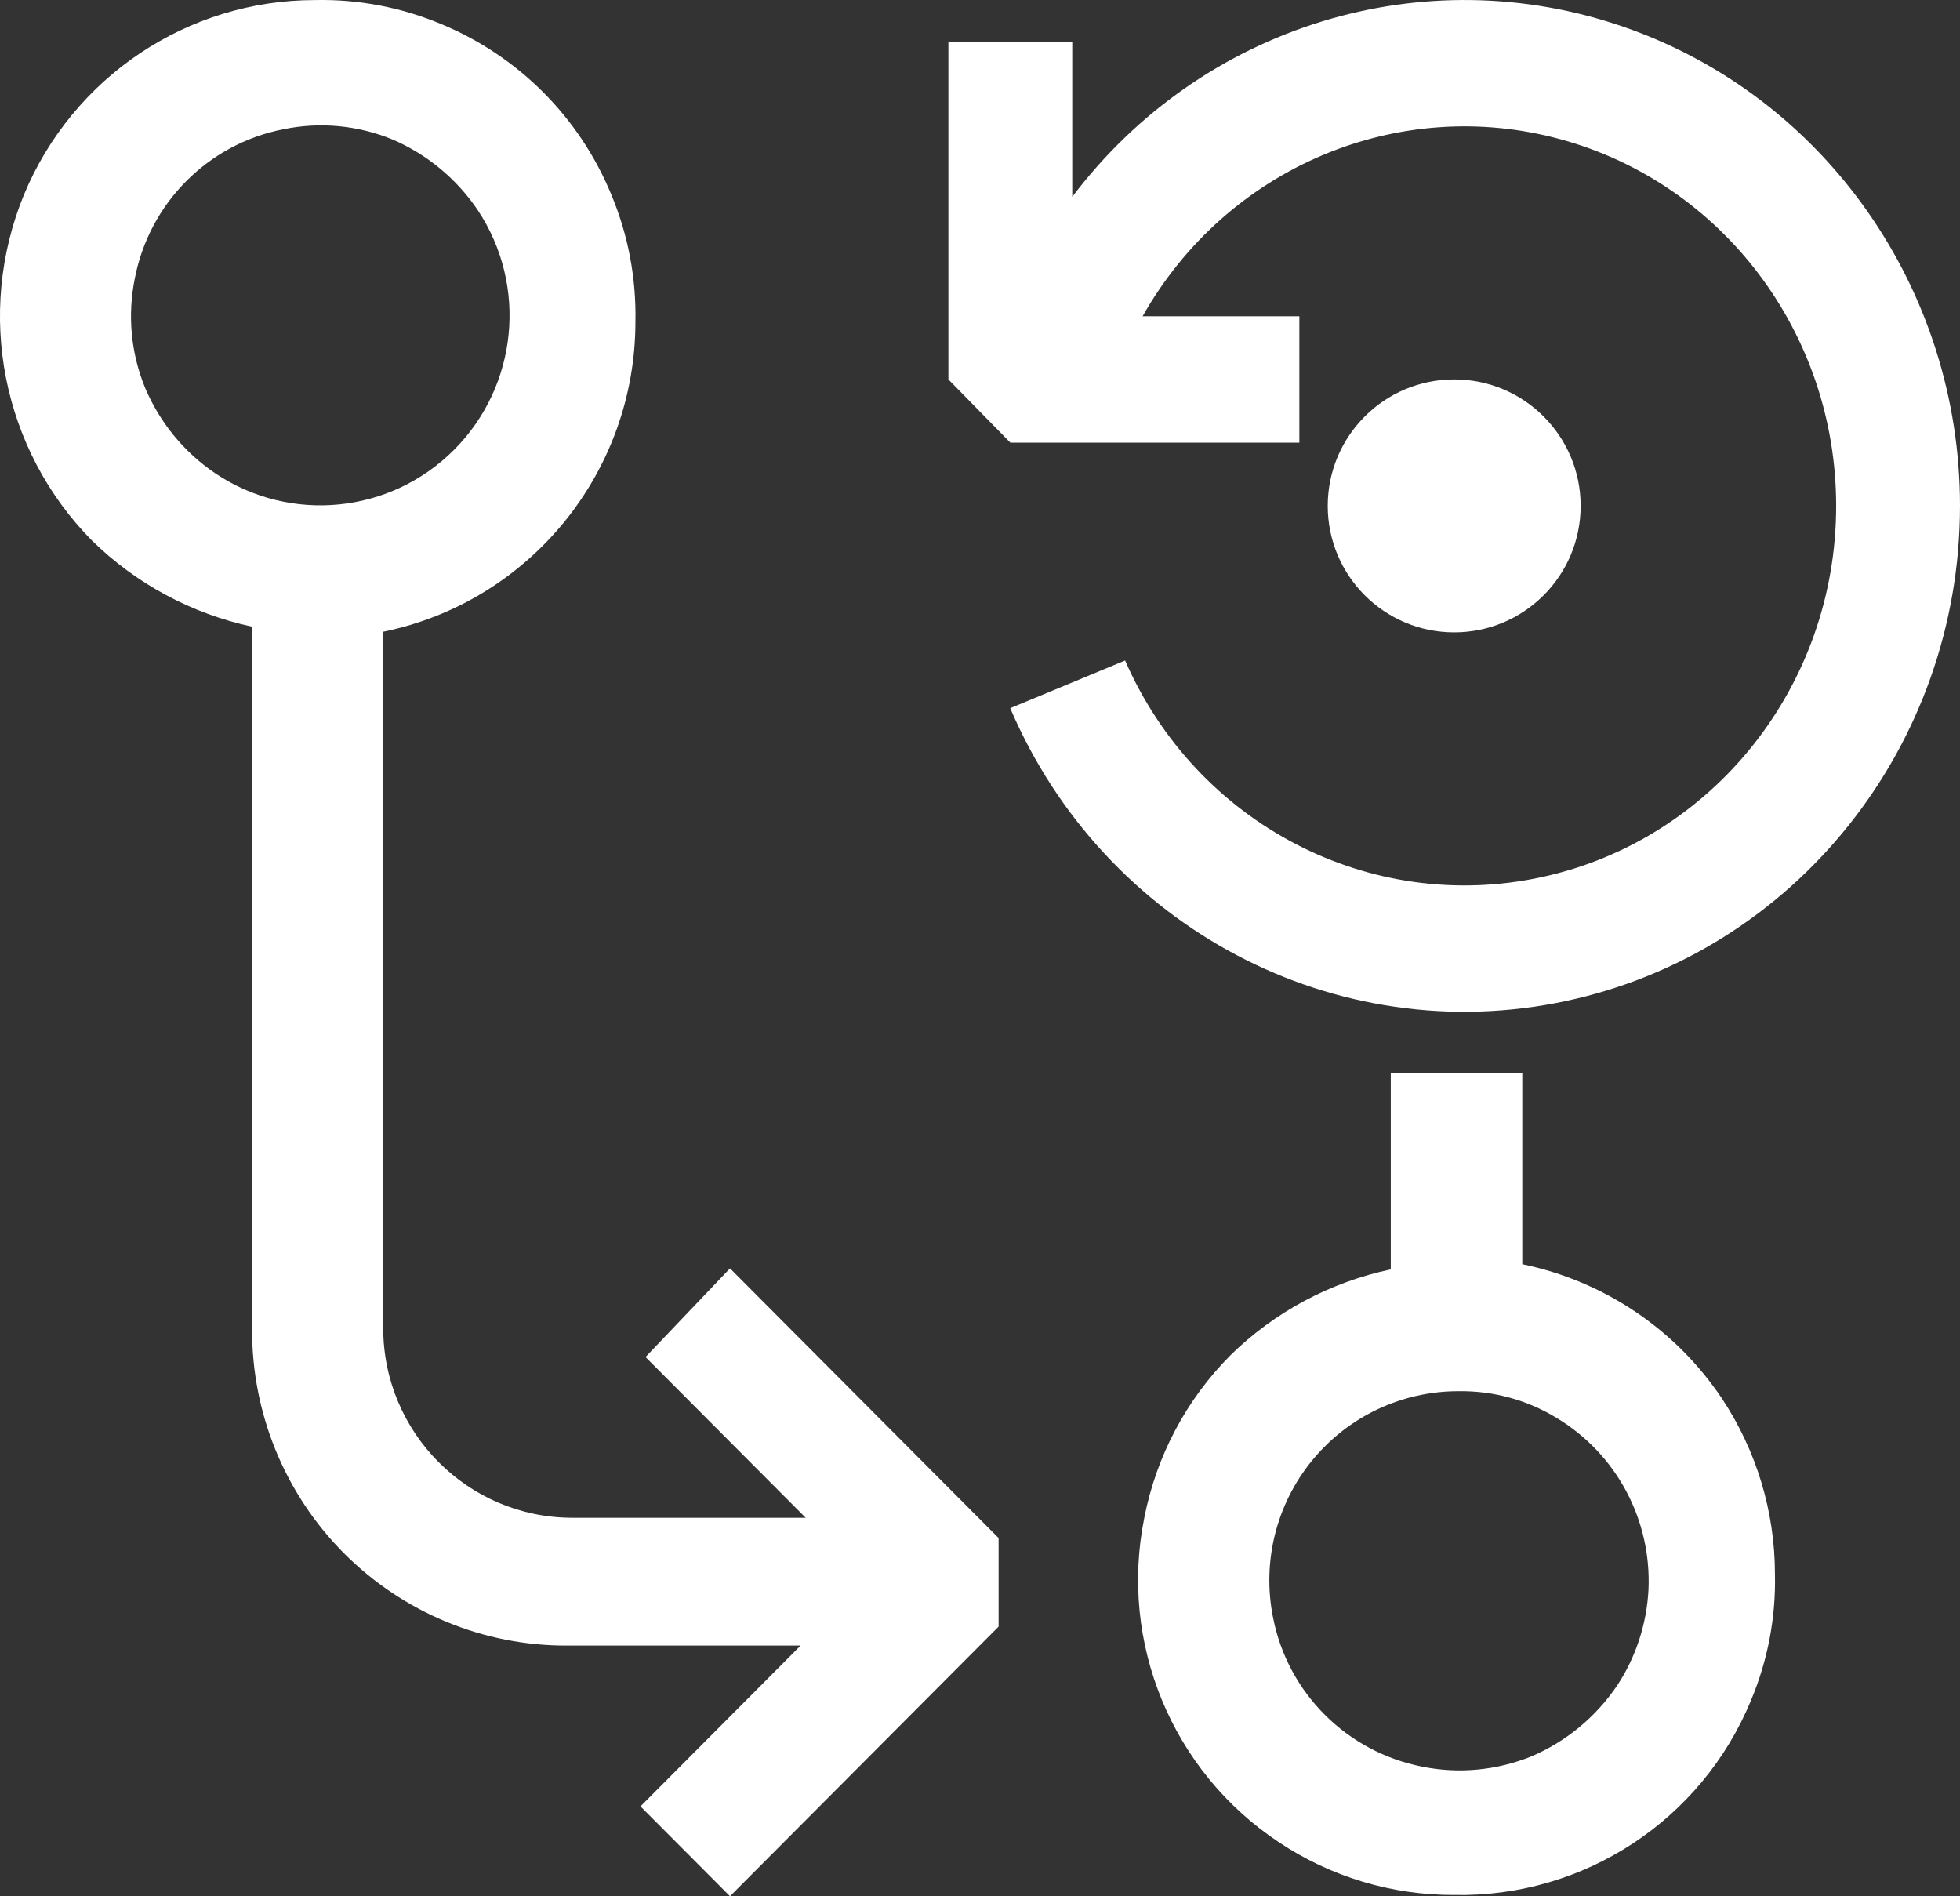 
<svg width="31px" height="29.987px" viewBox="0 0 31 29.987" version="1.1" xmlns="http://www.w3.org/2000/svg" xmlns:xlink="http://www.w3.org/1999/xlink">
    <rect x="0" y="0" width="31" height="29.987" fill="#333333" stroke="none"/>
    <g id="Page-1" stroke="none" stroke-width="1" fill="none" fill-rule="evenodd">
        <g id="git-compare" fill="#ffffffcc" fill-rule="nonzero">
            <path d="M12.743,24.002 L10.21,21.46 L11.546,20.058 L15.794,24.322 L15.794,25.723 L11.546,29.987 L10.13,28.566 L12.663,26.023 L8.973,26.023 C7.649,26.029 6.378,25.503 5.441,24.564 C4.505,23.624 3.982,22.348 3.987,21.019 L3.987,9.91 C3.031,9.705 2.153,9.233 1.454,8.548 C0.034,7.109 -0.39,4.957 0.377,3.084 C1.151,1.216 2.969,0 4.984,0.001 C5.668,-0.014 6.348,0.116 6.979,0.381 C8.2,0.886 9.169,1.858 9.671,3.084 C9.936,3.718 10.064,4.401 10.05,5.086 C10.051,7.464 8.383,9.514 6.061,9.99 L6.061,20.999 C6.061,22.657 7.401,24.002 9.053,24.002 L12.743,24.002 L12.743,24.002 Z M3.409,7.488 C4.595,8.281 6.175,8.124 7.183,7.112 C8.191,6.1 8.348,4.515 7.557,3.324 C7.222,2.827 6.751,2.437 6.201,2.203 C5.657,1.981 5.061,1.925 4.486,2.043 C3.294,2.274 2.362,3.209 2.132,4.405 C2.015,4.982 2.07,5.581 2.292,6.126 C2.525,6.681 2.912,7.153 3.409,7.488 L3.409,7.488 Z" id="Shape"></path>
        </g>
        <g id="git-pull-request-create" transform="translate(18, 16.968)" fill="#ffffffcc" fill-rule="nonzero">
            <path d="M6.077,0 L6.077,3.024 C7.368,3.29 8.502,4.053 9.235,5.148 C9.781,5.972 10.073,6.938 10.073,7.924 C10.089,8.61 9.959,9.292 9.693,9.924 C8.912,11.819 7.048,13.04 4.999,12.999 C4.011,13.003 3.044,12.711 2.223,12.162 C0.538,11.043 -0.302,9.014 0.099,7.032 C0.289,6.06 0.761,5.168 1.459,4.466 C2.157,3.78 3.039,3.308 3.997,3.106 L3.997,0 C4.999,0 6.077,0 6.077,0 Z M7.719,6.61 C7.463,6.131 7.081,5.731 6.615,5.452 C6.151,5.17 5.618,5.025 5.075,5.032 C4.177,5.029 3.325,5.43 2.756,6.124 C2.186,6.818 1.958,7.731 2.135,8.612 C2.368,9.805 3.302,10.737 4.495,10.97 C5.071,11.086 5.667,11.03 6.215,10.81 C6.767,10.576 7.239,10.186 7.575,9.69 C7.875,9.238 8.045,8.71 8.073,8.17 C8.097,7.627 7.975,7.088 7.719,6.61 L7.719,6.61 Z" id="Shape"></path>
        </g>
        <g id="debug-restart" transform="translate(15, 0)" fill="#ffffffcc" fill-rule="nonzero">
            <path d="M14.041,8 C14.042,10.833 12.102,13.28 9.388,13.87 C6.674,14.46 3.925,13.033 2.795,10.445 L0.978,11.199 C2.463,14.671 6.129,16.604 9.762,15.831 C13.396,15.057 15.999,11.789 16,8 C16,4.577 13.867,1.533 10.693,0.429 C7.519,-0.676 4.008,0.403 1.959,3.113 L1.959,0.667 L0,0.667 L0,6 L0.98,7 L5.551,7 L5.551,5.001 L3.072,5.001 C4.402,2.648 7.114,1.5 9.684,2.203 C12.255,2.906 14.042,5.284 14.041,8 Z" id="Path"></path>
        </g>
        <circle id="Oval" fill="#ffffffcc" fill-rule="nonzero" cx="23" cy="8" r="2"></circle>
    </g>
</svg>
